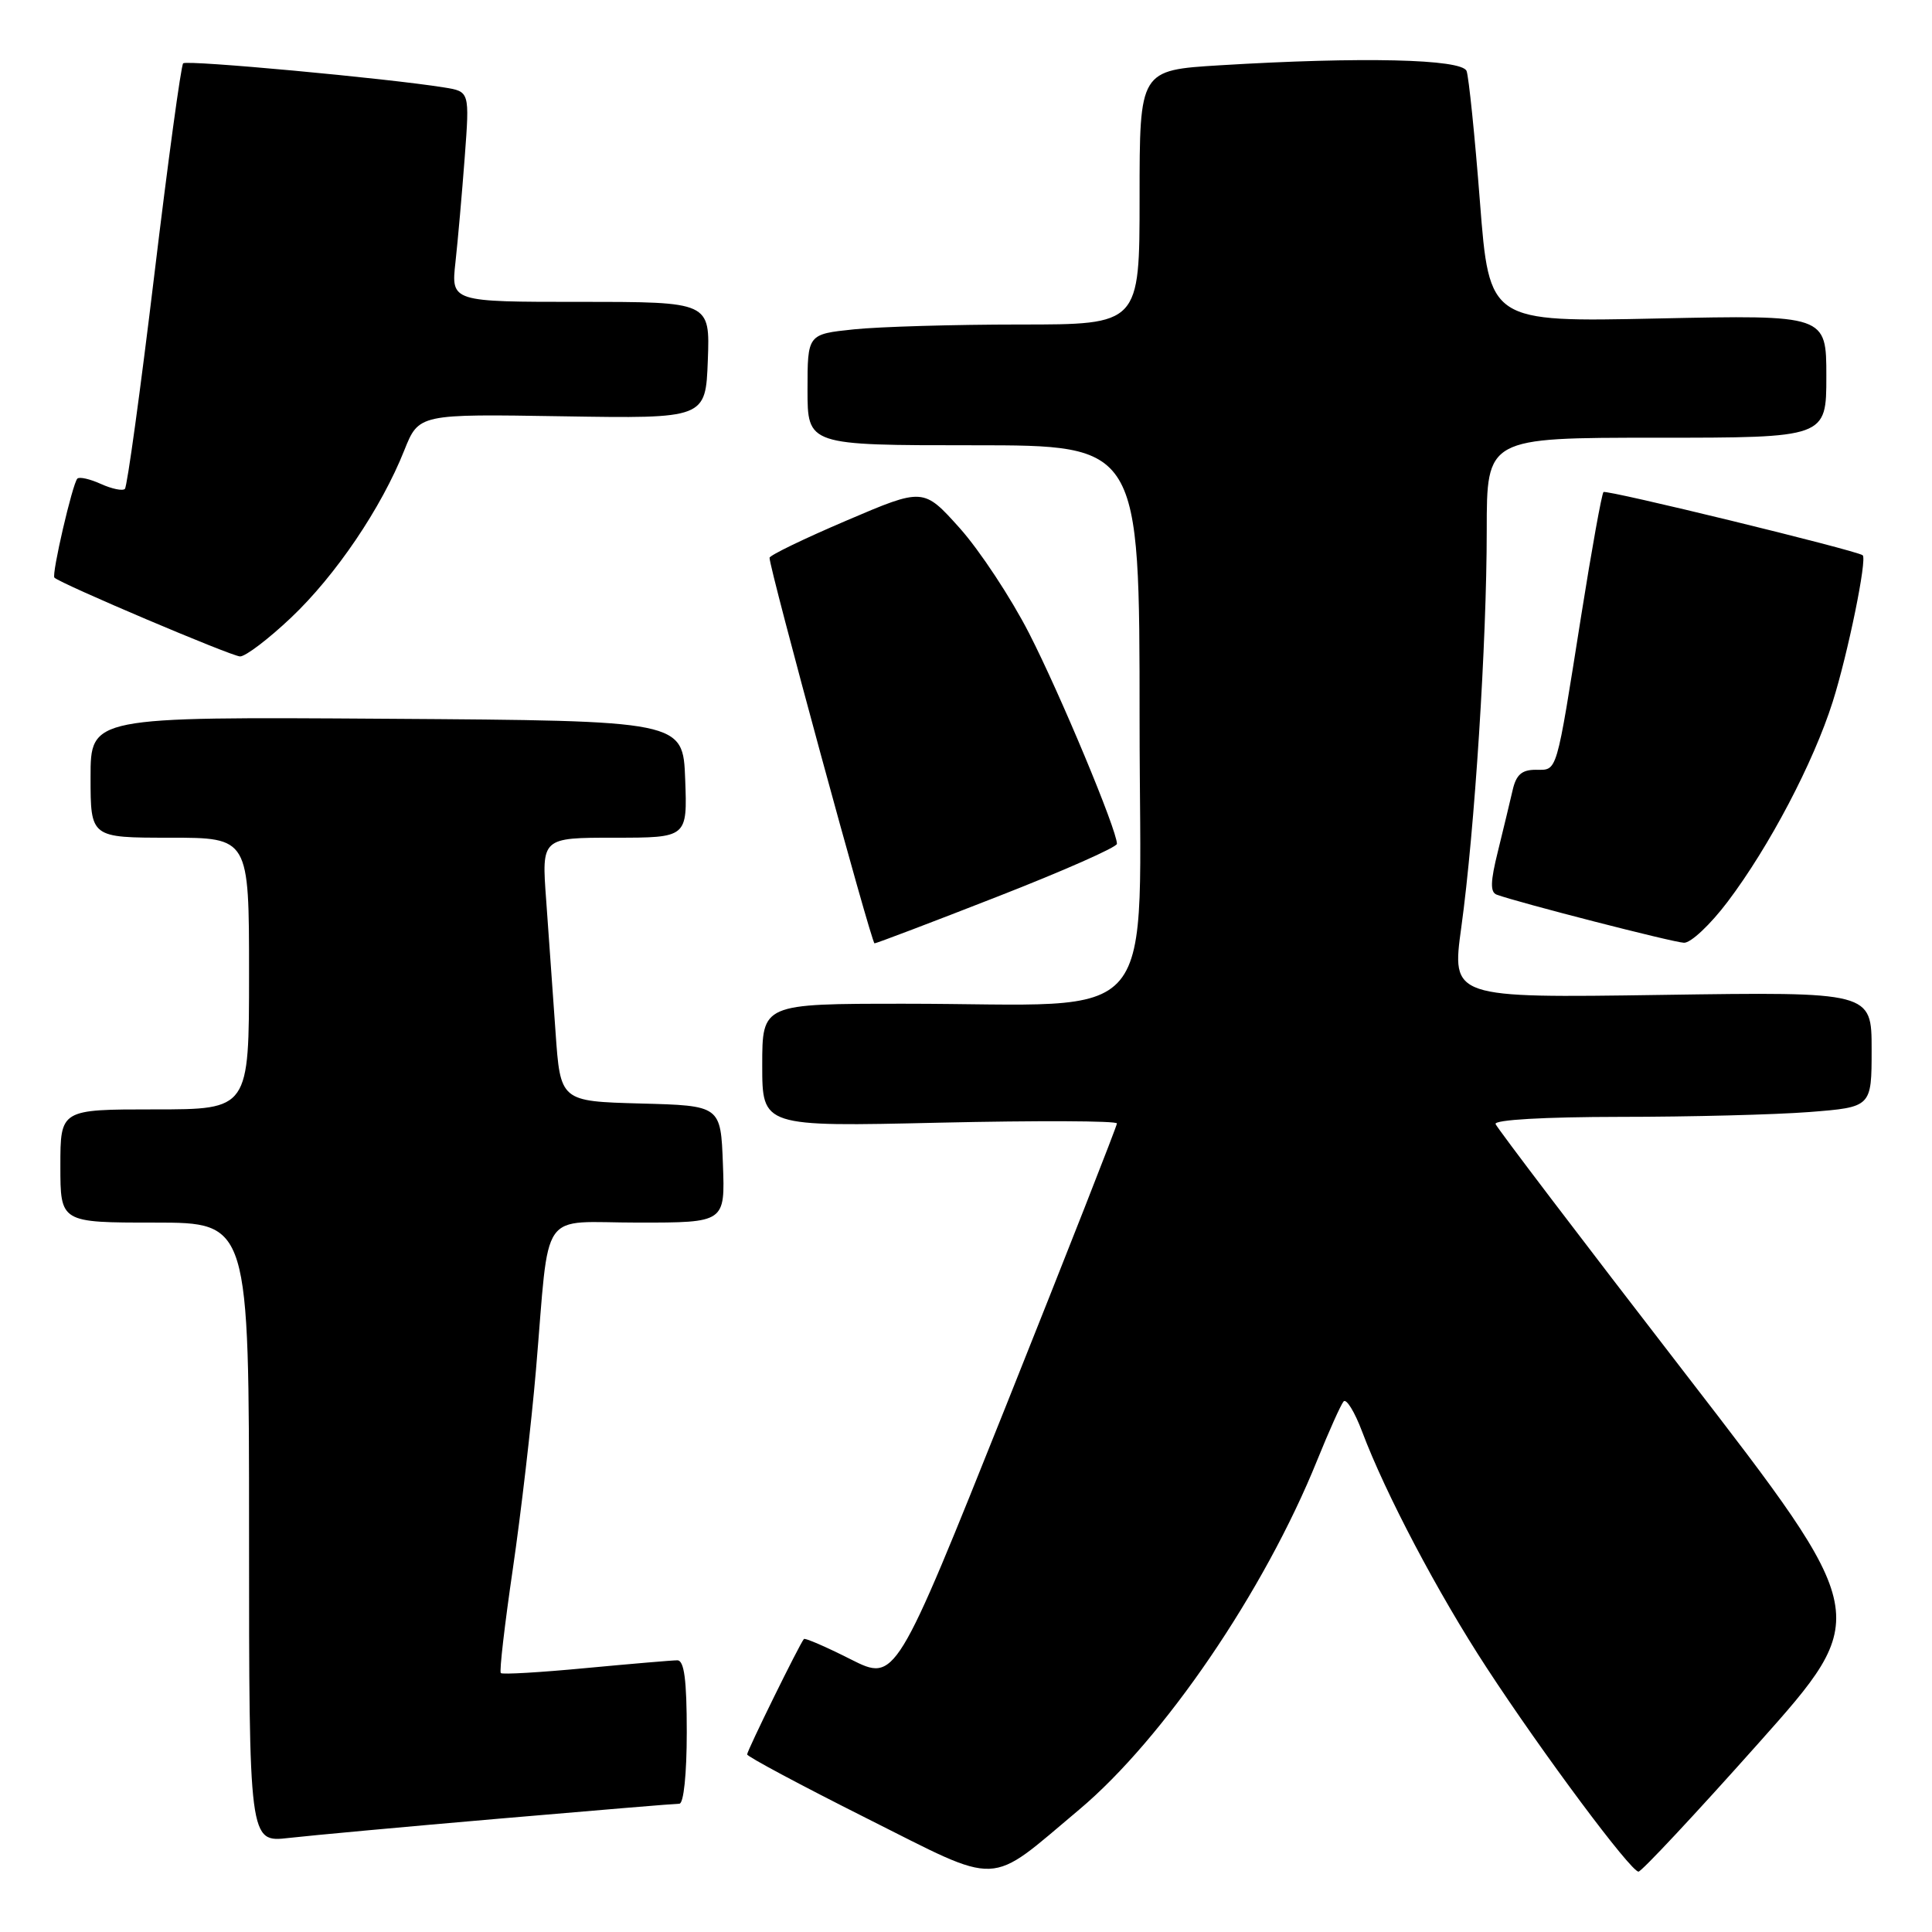 <?xml version="1.0" encoding="UTF-8" standalone="no"?>
<!DOCTYPE svg PUBLIC "-//W3C//DTD SVG 1.1//EN" "http://www.w3.org/Graphics/SVG/1.1/DTD/svg11.dtd" >
<svg xmlns="http://www.w3.org/2000/svg" xmlns:xlink="http://www.w3.org/1999/xlink" version="1.1" viewBox="0 0 256 256">
 <g >
 <path fill="currentColor"
d=" M 142.99 239.79 C 154.20 230.38 167.55 210.80 174.53 193.50 C 176.09 189.65 177.66 186.14 178.03 185.70 C 178.39 185.27 179.50 187.07 180.49 189.70 C 183.59 197.93 190.53 211.11 197.00 221.00 C 204.40 232.33 216.08 248.00 217.11 248.00 C 217.51 248.00 224.65 240.37 232.96 231.04 C 248.07 214.09 248.07 214.09 223.29 181.98 C 209.65 164.32 198.35 149.45 198.17 148.94 C 197.97 148.38 204.62 148.00 214.67 147.99 C 223.93 147.99 235.21 147.70 239.75 147.35 C 248.00 146.70 248.00 146.70 248.00 139.06 C 248.00 131.42 248.00 131.42 220.17 131.83 C 192.34 132.24 192.34 132.24 193.63 122.87 C 195.40 110.02 197.00 85.05 197.00 70.27 C 197.00 58.00 197.00 58.00 219.50 58.00 C 242.00 58.00 242.00 58.00 242.00 49.86 C 242.00 41.73 242.00 41.73 219.67 42.20 C 197.34 42.68 197.34 42.68 196.10 26.75 C 195.42 17.98 194.62 10.18 194.33 9.41 C 193.71 7.81 180.39 7.51 161.66 8.65 C 151.00 9.30 151.00 9.30 151.00 26.15 C 151.00 43.00 151.00 43.00 135.15 43.00 C 126.43 43.00 116.53 43.29 113.15 43.64 C 107.00 44.28 107.00 44.28 107.00 51.64 C 107.00 59.00 107.00 59.00 129.00 59.00 C 151.00 59.00 151.00 59.00 151.00 95.36 C 151.00 137.19 154.46 133.00 119.85 133.00 C 101.00 133.00 101.00 133.00 101.00 141.15 C 101.00 149.30 101.00 149.30 124.50 148.76 C 137.43 148.47 148.00 148.51 148.00 148.86 C 148.00 149.20 141.40 166.00 133.34 186.18 C 118.67 222.86 118.67 222.86 112.73 219.87 C 109.47 218.22 106.67 217.01 106.52 217.18 C 105.96 217.81 99.00 231.96 99.00 232.47 C 99.00 232.75 106.09 236.54 114.75 240.89 C 132.93 250.01 130.71 250.09 142.99 239.79 Z  M 66.27 240.97 C 78.79 239.89 89.47 239.00 90.02 239.00 C 90.59 239.00 91.00 235.07 91.00 229.50 C 91.00 222.57 90.66 220.00 89.75 220.00 C 89.06 220.00 83.60 220.47 77.62 221.03 C 71.63 221.60 66.56 221.90 66.36 221.69 C 66.15 221.48 66.87 215.28 67.95 207.91 C 69.03 200.53 70.41 188.65 71.02 181.50 C 72.88 159.67 71.26 162.00 84.59 162.00 C 96.08 162.00 96.08 162.00 95.79 154.25 C 95.50 146.50 95.50 146.50 84.88 146.22 C 74.25 145.93 74.25 145.93 73.61 136.72 C 73.26 131.65 72.70 123.79 72.37 119.25 C 71.76 111.00 71.76 111.00 81.42 111.00 C 91.08 111.00 91.08 111.00 90.79 103.25 C 90.50 95.50 90.50 95.50 51.25 95.24 C 12.00 94.98 12.00 94.98 12.00 102.99 C 12.00 111.00 12.00 111.00 22.50 111.00 C 33.00 111.00 33.00 111.00 33.00 129.00 C 33.00 147.00 33.00 147.00 20.50 147.00 C 8.00 147.00 8.00 147.00 8.00 154.50 C 8.00 162.00 8.00 162.00 20.50 162.00 C 33.00 162.00 33.00 162.00 33.00 203.07 C 33.00 244.14 33.00 244.14 38.25 243.54 C 41.14 243.21 53.74 242.05 66.27 240.97 Z  M 132.16 118.81 C 140.87 115.41 148.00 112.26 148.00 111.81 C 148.00 109.98 140.48 91.96 136.37 83.93 C 133.96 79.22 129.82 72.95 127.18 69.99 C 122.36 64.62 122.36 64.62 112.18 68.97 C 106.58 71.36 101.98 73.58 101.97 73.91 C 101.90 75.16 115.47 125.00 115.88 125.00 C 116.12 125.00 123.45 122.22 132.16 118.81 Z  M 228.94 119.46 C 234.45 112.16 240.28 101.07 242.84 93.00 C 244.85 86.66 247.44 74.01 246.81 73.57 C 245.87 72.90 212.82 64.84 212.47 65.20 C 212.24 65.43 210.91 72.79 209.52 81.56 C 206.14 102.90 206.40 102.00 203.50 102.00 C 201.63 102.00 200.89 102.66 200.42 104.75 C 200.07 106.26 199.20 109.89 198.48 112.81 C 197.48 116.82 197.44 118.23 198.33 118.55 C 201.13 119.58 221.65 124.86 223.13 124.92 C 224.03 124.97 226.64 122.51 228.94 119.46 Z  M 38.56 81.85 C 44.47 76.26 50.53 67.32 53.57 59.67 C 55.50 54.85 55.50 54.85 74.50 55.16 C 93.50 55.47 93.50 55.47 93.79 47.74 C 94.08 40.00 94.08 40.00 76.93 40.00 C 59.77 40.00 59.77 40.00 60.35 34.75 C 60.67 31.86 61.22 25.59 61.58 20.82 C 62.23 12.13 62.23 12.13 58.86 11.59 C 51.36 10.38 24.75 7.92 24.27 8.39 C 23.99 8.67 22.26 21.35 20.43 36.57 C 18.60 51.79 16.85 64.48 16.55 64.78 C 16.25 65.08 14.82 64.78 13.38 64.13 C 11.93 63.47 10.52 63.15 10.25 63.42 C 9.61 64.06 6.81 76.14 7.21 76.54 C 8.02 77.35 30.67 86.96 31.81 86.98 C 32.53 86.99 35.57 84.68 38.56 81.85 Z "/>
</g>
</svg>